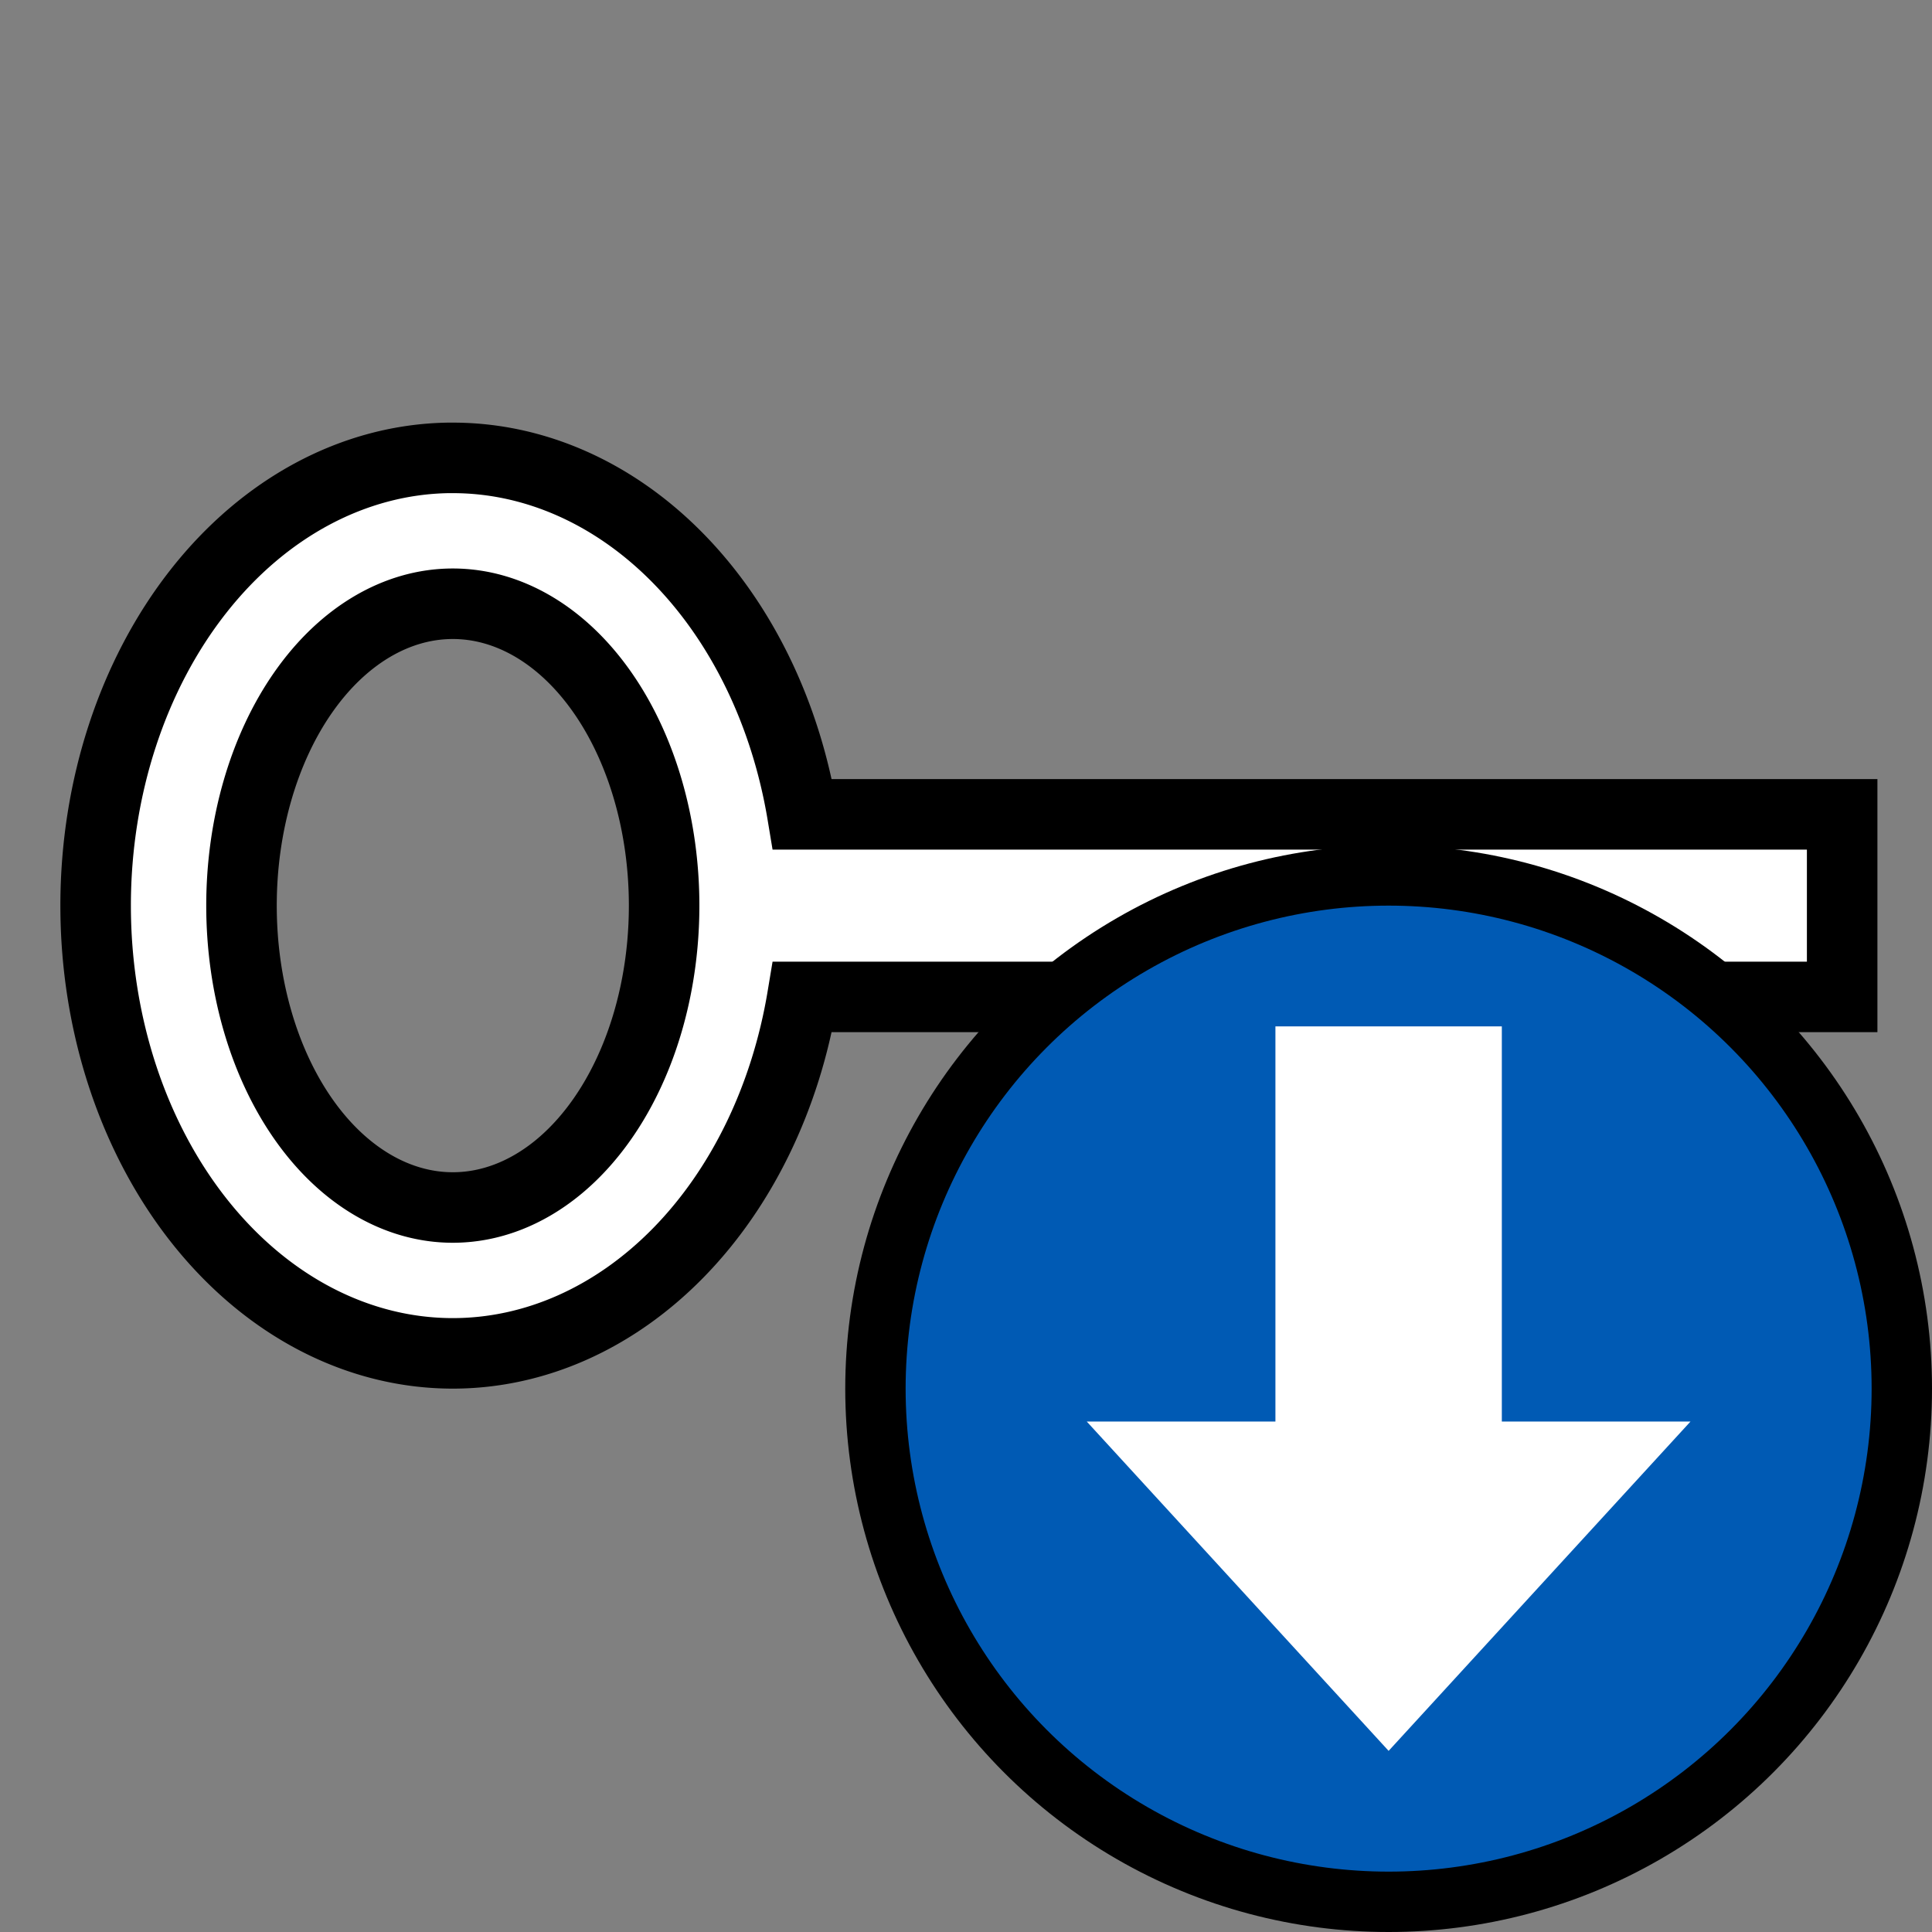 <?xml version="1.0" encoding="UTF-8" standalone="no"?>
<svg
   xmlns:dc="http://purl.org/dc/elements/1.1/"
   xmlns:cc="http://creativecommons.org/ns#"
   xmlns:rdf="http://www.w3.org/1999/02/22-rdf-syntax-ns#"
   xmlns:svg="http://www.w3.org/2000/svg"
   xmlns="http://www.w3.org/2000/svg"
   xmlns:sodipodi="http://sodipodi.sourceforge.net/DTD/sodipodi-0.dtd"
   xmlns:inkscape="http://www.inkscape.org/namespaces/inkscape"
   width="32.0px"
   height="32.0px"
   viewBox="0 0 32.0 32.0"
   version="1.1"
   id="SVGRoot"
   sodipodi:docname="icon-behind.svg"
   inkscape:version="1.0.1 (3bc2e813f5, 2020-09-07)">
  <rect x="0" y="0" width="32.0" height="32.0" fill="#808080" stroke="none"/>
  <defs
     id="defs34">
    <marker
       style="overflow:visible"
       id="TriangleInM"
       refX="0.0"
       refY="0.0"
       orient="auto"
       inkscape:stockid="TriangleInM"
       inkscape:isstock="true">
      <path
         transform="scale(-0.4)"
         style="fill-rule:evenodd;stroke:#000000;stroke-width:1pt;stroke-opacity:1;fill:#000000;fill-opacity:1"
         d="M 5.77,0.0 L -2.88,5.0 L -2.88,-5.0 L 5.77,0.0 z "
         id="path1084" />
    </marker>
    <marker
       style="overflow:visible"
       id="TriangleInL"
       refX="0.0"
       refY="0.0"
       orient="auto"
       inkscape:stockid="TriangleInL"
       inkscape:isstock="true">
      <path
         transform="scale(-0.8)"
         style="fill-rule:evenodd;stroke:#000000;stroke-width:1pt;stroke-opacity:1;fill:#000000;fill-opacity:1"
         d="M 5.77,0.0 L -2.88,5.0 L -2.88,-5.0 L 5.77,0.0 z "
         id="path1081" />
    </marker>
  </defs>
  <sodipodi:namedview
     id="base"
     pagecolor="#ffffff"
     bordercolor="#666666"
     borderopacity="1.0"
     inkscape:pageopacity="0.0"
     inkscape:pageshadow="2"
     inkscape:zoom="33.941125"
     inkscape:cx="12.503296"
     inkscape:cy="20.11052"
     inkscape:document-units="px"
     inkscape:current-layer="g20"
     inkscape:document-rotation="0"
     showgrid="true"
     inkscape:window-width="2880"
     inkscape:window-height="1541"
     inkscape:window-x="-11"
     inkscape:window-y="-11"
     inkscape:window-maximized="1"
     inkscape:pagecheckerboard="true">
    <inkscape:grid
       type="xygrid"
       id="grid43" />
  </sodipodi:namedview>
  <g
     inkscape:label="icon"
     inkscape:groupmode="layer"
     id="layer1"
     style="display:inline">
    <path
       id="key"
       style="fill:#ffffff;fill-rule:evenodd;stroke:#000000;stroke-width:1.168;stroke-miterlimit:4;stroke-dasharray:none;stroke-opacity:1"
       d="M 7.426,7.584 A 5.916,7.416 0 0 0 1.584,15 5.916,7.416 0 0 0 7.5,22.416 5.916,7.416 0 0 0 13.291,16.512 H 21.5 V 20.5 h 3 v -2 h 1 v 4 h 3 v -5.988 h 2.012 V 13.488 H 13.291 A 5.916,7.416 0 0 0 7.5,7.584 a 5.916,7.416 0 0 0 -0.074,0 z M 7.5,10 A 3.5,5 0 0 1 11,15 3.5,5 0 0 1 7.5,20 3.5,5 0 0 1 4,15 3.5,5 0 0 1 7.5,10 Z" />
  </g>
  <g
     inkscape:groupmode="layer"
     id="layer2"
     inkscape:label="overlay-ahead"
     style="display:none">
    <circle
       style="fill:#00a000;fill-opacity:1;stroke:#000000;stroke-width:1;stroke-miterlimit:4;stroke-dasharray:none;stroke-opacity:1"
       id="orb-green"
       cx="23"
       cy="23"
       r="8.5" />
    <path
       id="arrow-up"
       style="fill:#ffffff;fill-opacity:1;stroke:#000000;stroke-width:0;stroke-miterlimit:4;stroke-dasharray:none;stroke-opacity:1"
       inkscape:transform-center-y="-0.90909094"
       d="m 21.125,29 v -6.545 h -3.125 l 5,-5.455 5,5.455 H 24.875 v 6.545 z" />
  </g>
  <g
     inkscape:groupmode="layer"
     id="g20"
     inkscape:label="overlay-behind"
     style="display:inline">
    <circle
       style="fill:#005ab4;fill-opacity:1;stroke:#000000;stroke-width:1;stroke-miterlimit:4;stroke-dasharray:none;stroke-opacity:1"
       id="orb-blue"
       cx="23"
       cy="23"
       r="8.5" />
    <path
       id="arrow-down"
       style="fill:#ffffff;fill-opacity:1;stroke:#000000;stroke-width:0;stroke-miterlimit:4;stroke-dasharray:none;stroke-opacity:1"
       inkscape:transform-center-y="0.90909122"
       d="m 21.125,17 v 6.545 H 18 L 23,29 28,23.545 H 24.875 V 17 Z" />
  </g>
</svg>
